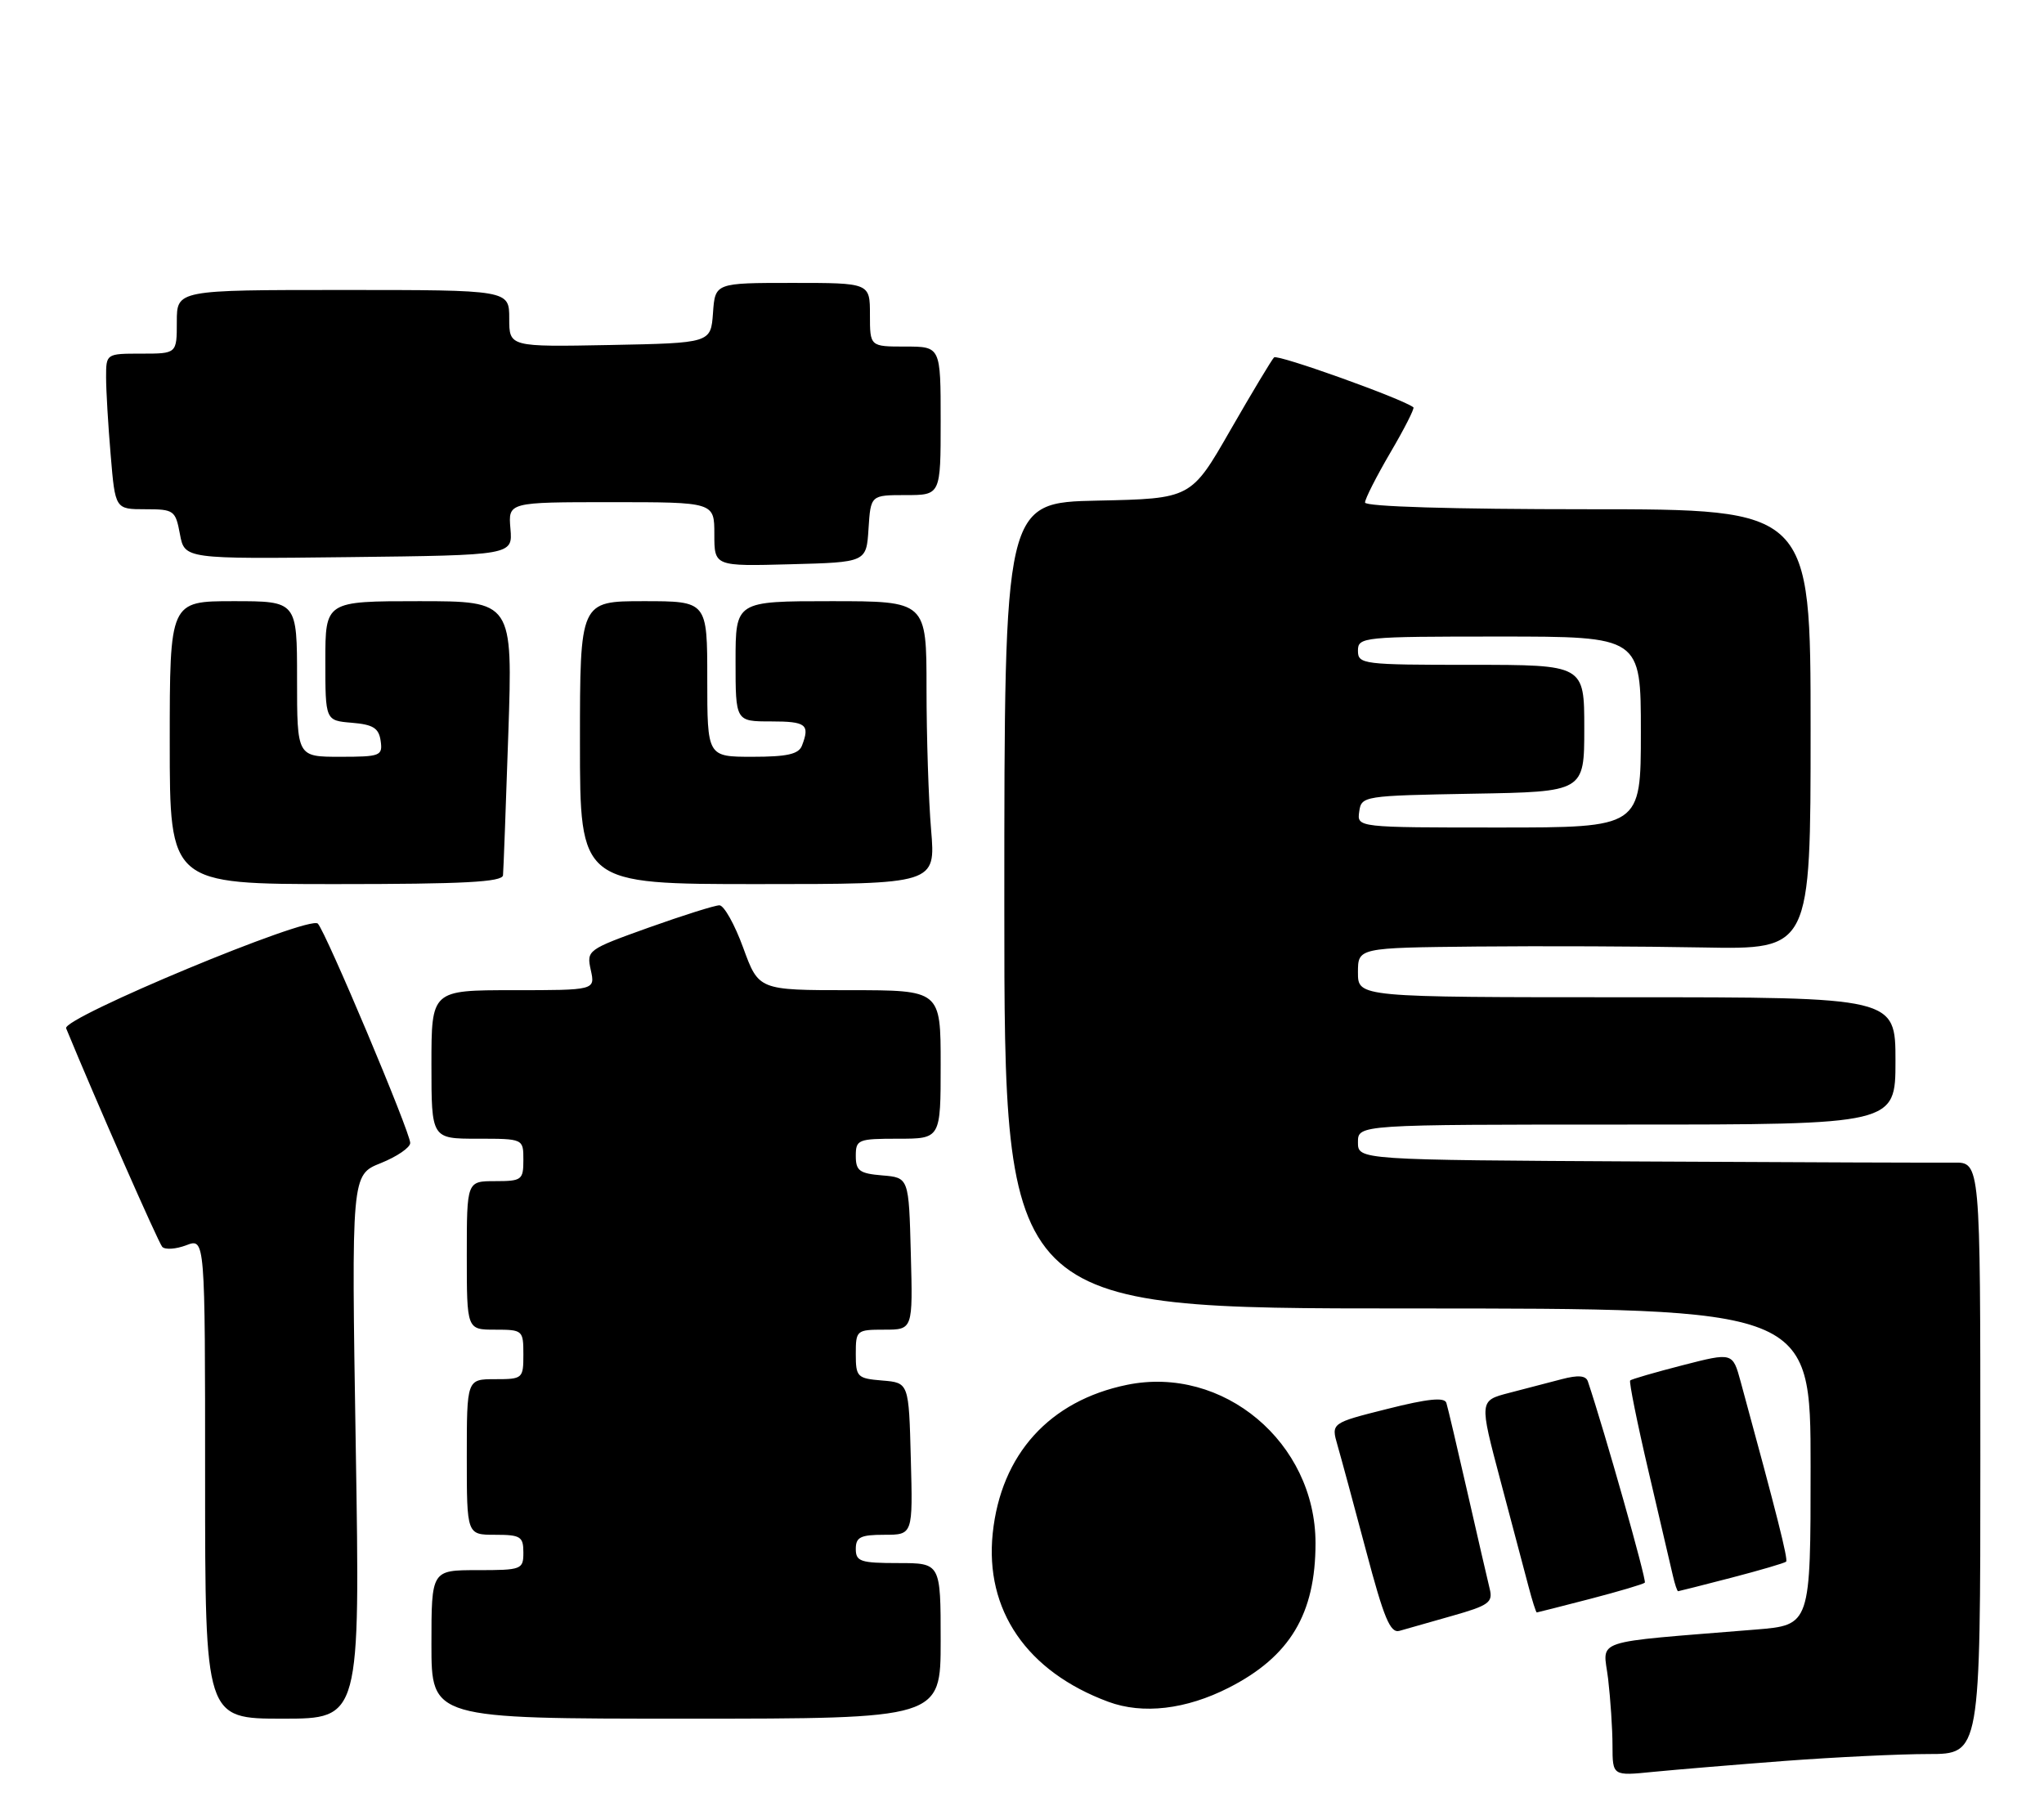 <?xml version="1.0" encoding="UTF-8" standalone="no"?>
<!DOCTYPE svg PUBLIC "-//W3C//DTD SVG 1.1//EN" "http://www.w3.org/Graphics/SVG/1.1/DTD/svg11.dtd" >
<svg xmlns="http://www.w3.org/2000/svg" xmlns:xlink="http://www.w3.org/1999/xlink" version="1.1" viewBox="0 0 289 256">
 <g >
 <path fill="currentColor"
d=" M 252.40 248.97 C 259.49 248.44 268.60 248.00 272.65 248.00 C 280.00 248.00 280.00 248.00 280.00 206.16 C 280.00 164.33 280.00 164.33 276.25 164.38 C 274.19 164.41 254.39 164.34 232.25 164.22 C 192.00 164.00 192.00 164.00 192.00 161.50 C 192.00 159.00 192.00 159.00 230.00 159.00 C 268.00 159.00 268.00 159.00 268.00 150.00 C 268.00 141.00 268.00 141.00 230.00 141.00 C 192.00 141.00 192.00 141.00 192.00 137.50 C 192.00 134.00 192.00 134.00 208.75 133.83 C 217.96 133.74 232.36 133.80 240.75 133.96 C 256.00 134.25 256.00 134.25 256.00 103.12 C 256.00 72.00 256.00 72.00 224.50 72.00 C 205.36 72.00 193.00 71.63 193.00 71.05 C 193.00 70.53 194.62 67.35 196.59 63.98 C 198.57 60.61 200.03 57.73 199.84 57.59 C 198.28 56.37 180.62 50.05 180.14 50.53 C 179.80 50.87 177.02 55.50 173.96 60.82 C 168.41 70.50 168.41 70.50 155.20 70.78 C 142.00 71.06 142.00 71.06 142.00 128.03 C 142.00 185.00 142.00 185.00 199.00 185.00 C 256.00 185.00 256.00 185.00 256.00 207.38 C 256.00 229.77 256.00 229.77 248.25 230.40 C 224.52 232.34 226.68 231.62 227.37 237.36 C 227.70 240.19 227.99 244.43 227.99 246.80 C 228.00 251.10 228.00 251.10 233.75 250.52 C 236.91 250.21 245.30 249.51 252.40 248.97 Z  M 50.30 204.56 C 49.68 166.11 49.68 166.11 53.84 164.45 C 56.13 163.53 58.00 162.25 58.00 161.60 C 58.00 160.08 46.09 131.80 44.94 130.59 C 43.77 129.35 8.75 143.93 9.35 145.39 C 13.48 155.44 22.39 175.69 22.94 176.29 C 23.34 176.72 24.87 176.62 26.34 176.06 C 29.00 175.05 29.00 175.05 29.00 209.02 C 29.00 243.00 29.00 243.00 39.96 243.00 C 50.92 243.00 50.92 243.00 50.30 204.56 Z  M 133.00 232.00 C 133.00 221.00 133.00 221.00 127.00 221.00 C 121.67 221.00 121.00 220.78 121.00 219.00 C 121.00 217.33 121.67 217.00 125.03 217.00 C 129.07 217.00 129.07 217.00 128.78 206.25 C 128.50 195.50 128.50 195.50 124.75 195.19 C 121.20 194.90 121.00 194.69 121.00 191.44 C 121.00 188.09 121.10 188.00 125.03 188.00 C 129.07 188.00 129.07 188.00 128.78 177.25 C 128.50 166.50 128.50 166.50 124.75 166.19 C 121.53 165.92 121.00 165.54 121.00 163.44 C 121.00 161.12 121.31 161.00 127.00 161.00 C 133.00 161.00 133.00 161.00 133.00 150.50 C 133.00 140.00 133.00 140.00 120.13 140.00 C 107.27 140.00 107.27 140.00 105.08 134.00 C 103.88 130.70 102.36 128.00 101.72 128.00 C 101.07 128.00 96.57 129.42 91.72 131.15 C 83.05 134.26 82.92 134.35 83.53 137.15 C 84.16 140.00 84.16 140.00 72.58 140.00 C 61.00 140.00 61.00 140.00 61.00 150.50 C 61.00 161.00 61.00 161.00 67.50 161.00 C 74.00 161.00 74.00 161.00 74.00 164.00 C 74.00 166.83 73.78 167.00 70.00 167.00 C 66.00 167.00 66.00 167.00 66.00 177.50 C 66.00 188.00 66.00 188.00 70.00 188.00 C 73.90 188.00 74.00 188.08 74.00 191.50 C 74.00 194.92 73.90 195.00 70.00 195.00 C 66.00 195.00 66.00 195.00 66.00 206.00 C 66.00 217.00 66.00 217.00 70.00 217.00 C 73.60 217.00 74.00 217.25 74.00 219.50 C 74.00 221.91 73.77 222.00 67.50 222.00 C 61.00 222.00 61.00 222.00 61.00 232.50 C 61.00 243.00 61.00 243.00 97.00 243.00 C 133.00 243.00 133.00 243.00 133.00 232.00 Z  M 173.74 238.62 C 182.38 234.22 186.00 228.19 186.00 218.19 C 186.00 203.96 172.95 193.01 159.34 195.80 C 148.38 198.05 141.53 205.63 140.36 216.79 C 139.23 227.66 145.18 236.34 156.70 240.61 C 161.58 242.42 167.69 241.70 173.74 238.62 Z  M 205.33 228.46 C 210.48 227.00 211.11 226.56 210.63 224.65 C 210.34 223.47 208.92 217.32 207.48 211.00 C 206.04 204.68 204.70 198.98 204.50 198.35 C 204.24 197.52 201.87 197.76 196.17 199.20 C 188.20 201.20 188.20 201.20 189.11 204.35 C 189.61 206.08 191.43 212.80 193.15 219.27 C 195.68 228.82 196.57 230.96 197.88 230.58 C 198.77 230.32 202.13 229.37 205.33 228.46 Z  M 224.84 226.06 C 228.88 225.01 232.35 223.98 232.56 223.77 C 232.85 223.48 226.88 202.38 224.51 195.32 C 224.23 194.48 223.14 194.39 220.81 195.00 C 218.99 195.48 215.62 196.36 213.33 196.95 C 209.15 198.04 209.15 198.04 212.13 209.27 C 213.77 215.45 215.55 222.19 216.10 224.25 C 216.64 226.31 217.17 227.99 217.29 227.98 C 217.40 227.97 220.80 227.11 224.84 226.06 Z  M 244.84 223.06 C 248.88 222.01 252.34 220.99 252.54 220.80 C 252.84 220.49 251.24 214.14 246.11 195.35 C 244.98 191.21 244.98 191.21 237.90 193.03 C 234.01 194.03 230.67 195.00 230.49 195.18 C 230.31 195.36 231.47 201.13 233.08 208.01 C 234.68 214.88 236.23 221.51 236.52 222.75 C 236.80 223.99 237.14 224.99 237.27 224.98 C 237.40 224.97 240.80 224.11 244.84 223.06 Z  M 71.12 123.75 C 71.19 123.06 71.52 114.06 71.87 103.75 C 72.50 85.00 72.50 85.00 59.25 85.00 C 46.00 85.00 46.00 85.00 46.00 93.44 C 46.00 101.88 46.00 101.88 49.75 102.19 C 52.76 102.44 53.56 102.94 53.82 104.75 C 54.12 106.87 53.79 107.00 48.07 107.00 C 42.00 107.00 42.00 107.00 42.00 96.00 C 42.00 85.00 42.00 85.00 33.00 85.00 C 24.00 85.00 24.00 85.00 24.00 105.00 C 24.00 125.00 24.00 125.00 47.50 125.00 C 65.57 125.00 71.03 124.71 71.12 123.75 Z  M 131.65 117.35 C 131.29 113.14 131.00 104.14 131.00 97.35 C 131.00 85.00 131.00 85.00 117.50 85.00 C 104.00 85.00 104.00 85.00 104.00 93.50 C 104.00 102.00 104.00 102.00 109.00 102.00 C 113.99 102.00 114.54 102.43 113.39 105.42 C 112.93 106.63 111.30 107.00 106.39 107.00 C 100.00 107.00 100.00 107.00 100.00 96.00 C 100.00 85.00 100.00 85.00 91.00 85.00 C 82.00 85.00 82.00 85.00 82.00 105.00 C 82.00 125.00 82.00 125.00 107.15 125.00 C 132.29 125.00 132.29 125.00 131.65 117.35 Z  M 122.80 74.75 C 123.11 70.00 123.11 70.00 128.05 70.00 C 133.00 70.00 133.00 70.00 133.00 59.50 C 133.00 49.00 133.00 49.00 128.00 49.00 C 123.00 49.00 123.00 49.00 123.00 44.50 C 123.00 40.00 123.00 40.00 112.06 40.00 C 101.11 40.00 101.11 40.00 100.81 44.25 C 100.50 48.50 100.50 48.50 86.25 48.78 C 72.00 49.05 72.00 49.05 72.00 45.03 C 72.00 41.00 72.00 41.00 48.50 41.00 C 25.00 41.00 25.00 41.00 25.00 45.50 C 25.00 50.00 25.00 50.00 20.00 50.00 C 15.00 50.00 15.00 50.00 15.00 53.35 C 15.00 55.19 15.29 60.14 15.65 64.35 C 16.29 72.00 16.29 72.00 20.54 72.00 C 24.60 72.00 24.81 72.15 25.44 75.52 C 26.10 79.04 26.10 79.04 49.30 78.77 C 72.49 78.50 72.49 78.50 72.17 74.75 C 71.85 71.00 71.85 71.00 86.42 71.00 C 101.00 71.00 101.00 71.00 101.00 75.53 C 101.00 80.07 101.00 80.07 111.75 79.78 C 122.50 79.50 122.50 79.50 122.80 74.75 Z  M 192.18 114.75 C 192.49 112.54 192.77 112.50 208.25 112.22 C 224.00 111.95 224.00 111.95 224.00 102.97 C 224.00 94.00 224.00 94.00 208.00 94.00 C 192.67 94.00 192.00 93.92 192.00 92.00 C 192.00 90.07 192.67 90.00 212.00 90.00 C 232.00 90.00 232.00 90.00 232.00 103.50 C 232.00 117.00 232.00 117.00 211.93 117.00 C 191.86 117.00 191.86 117.00 192.18 114.75 Z "/>
</g>
</svg>
